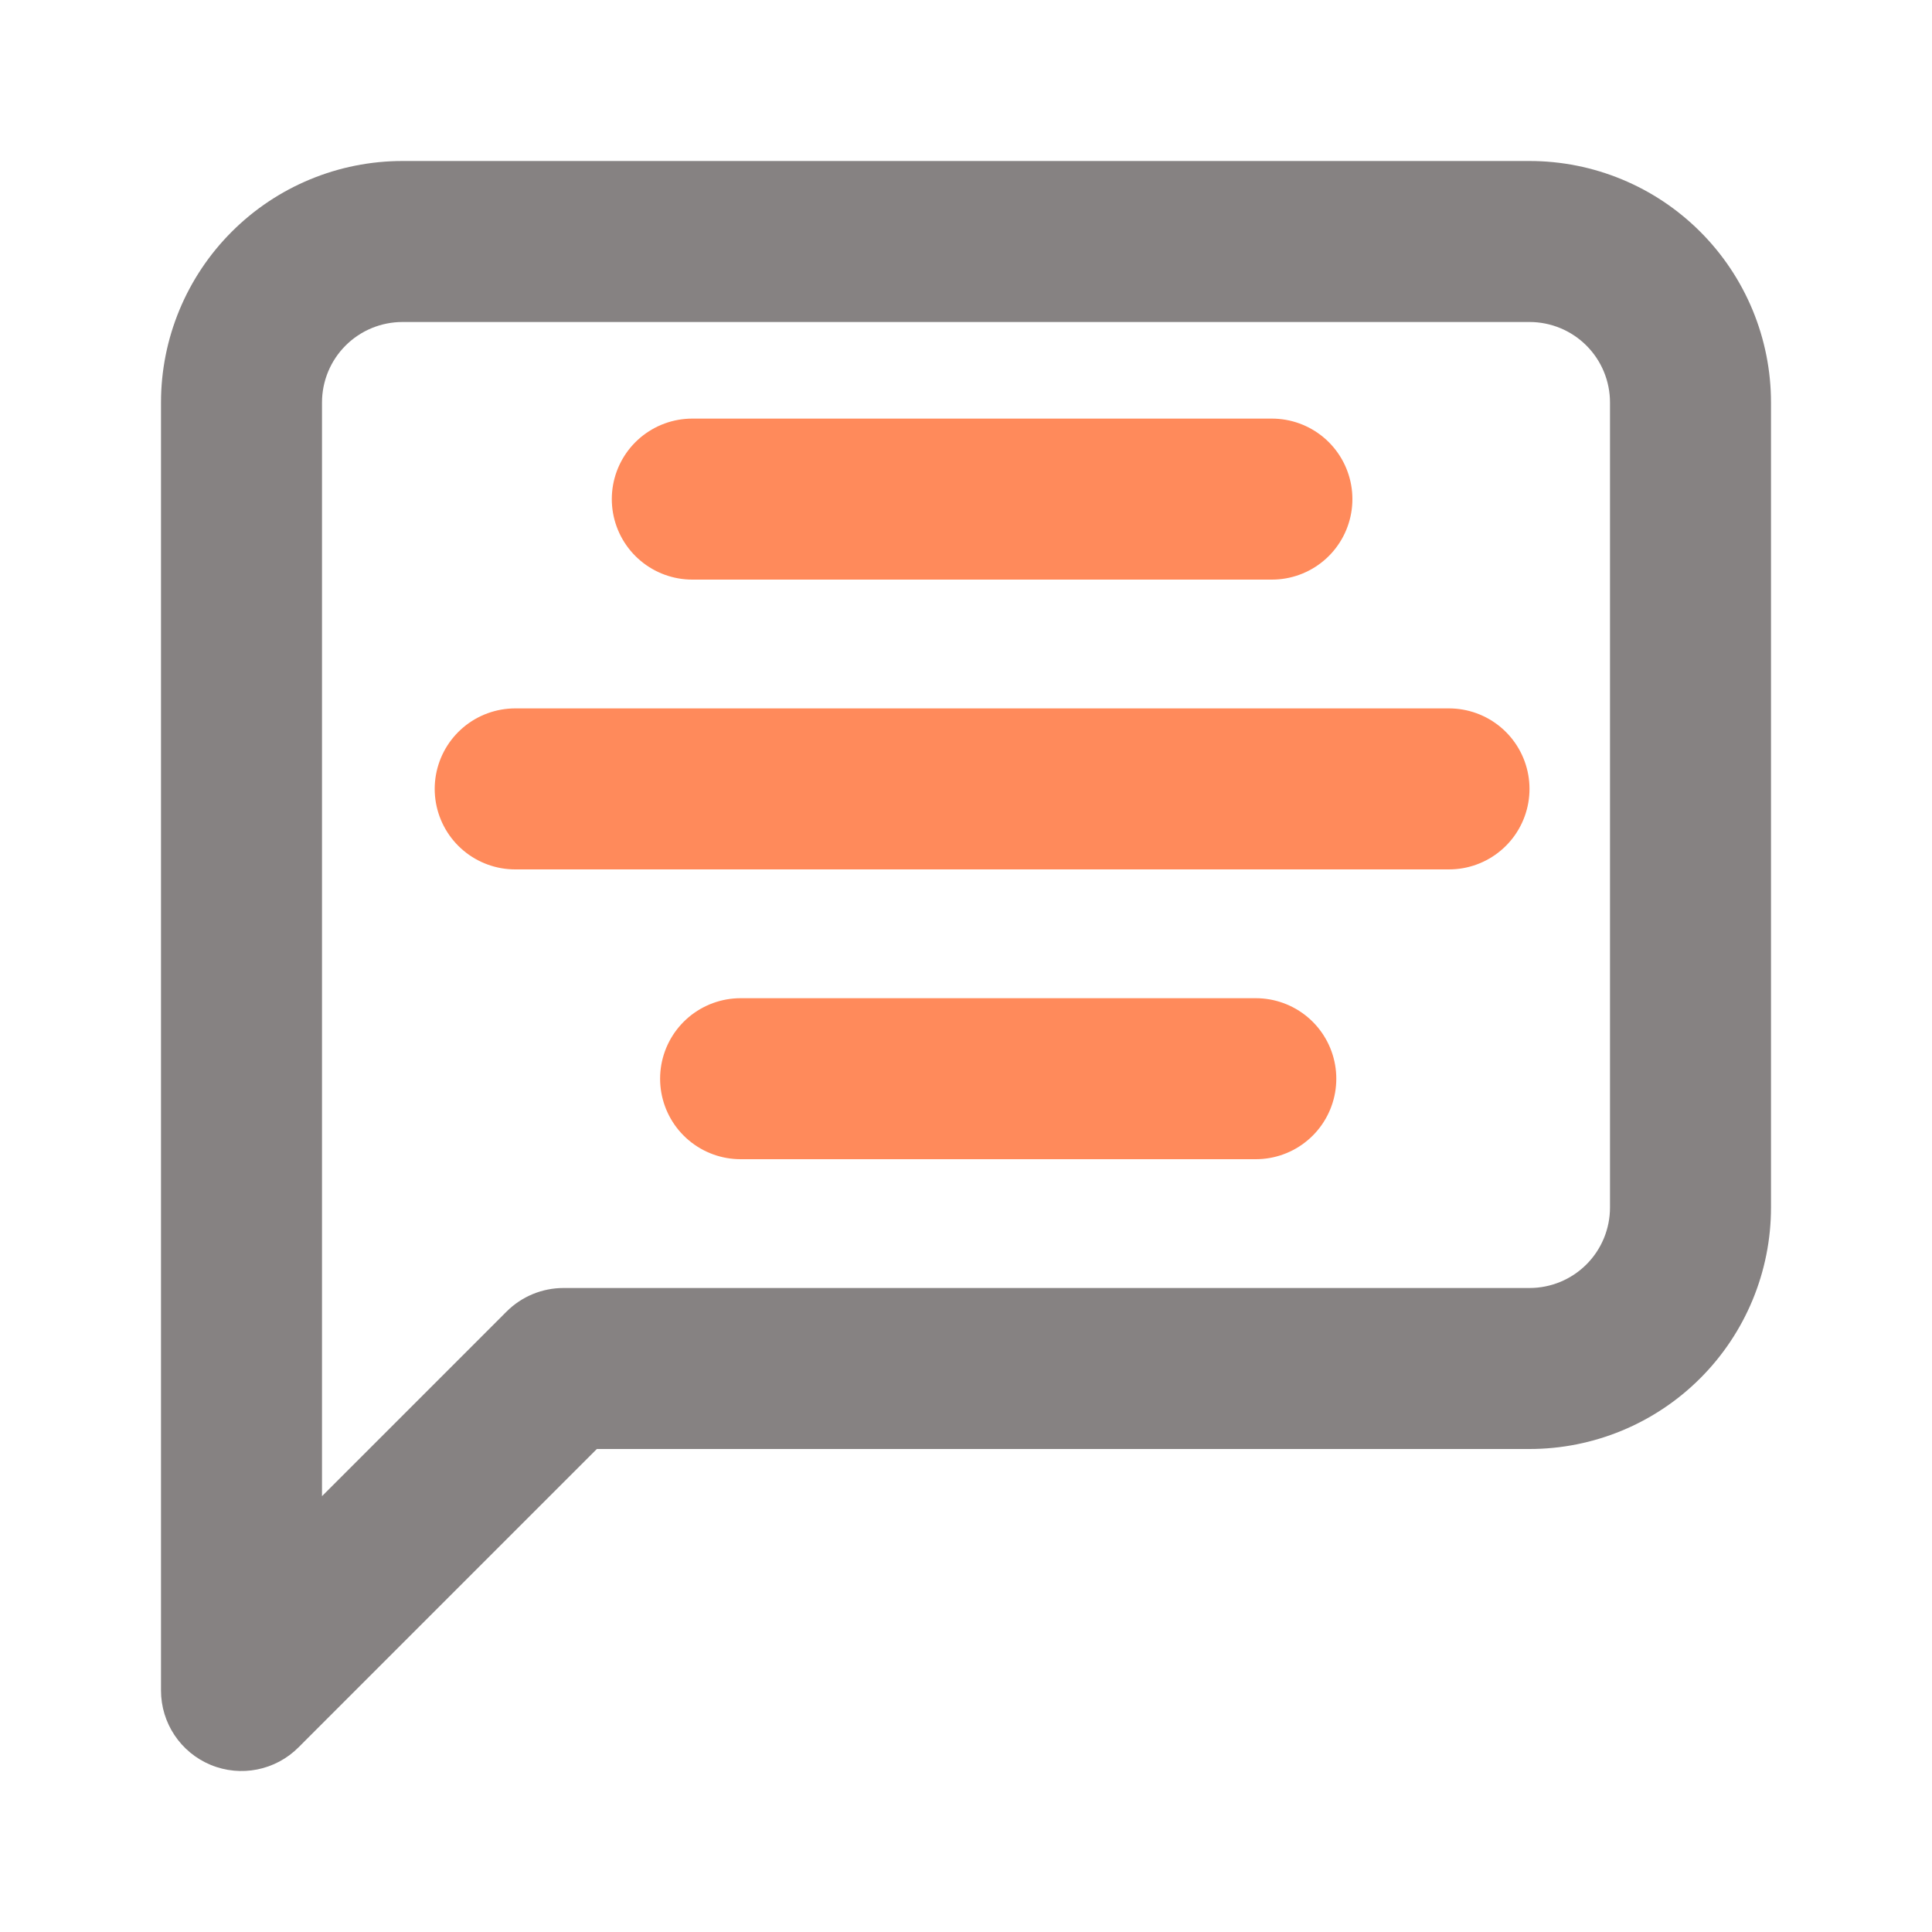 <svg width="60" height="60" viewBox="0 0 60 60" fill="none" xmlns="http://www.w3.org/2000/svg">
<path fill-rule="evenodd" clip-rule="evenodd" d="M12.5 10C11.837 10 11.201 10.263 10.732 10.732C10.263 11.201 10 11.837 10 12.5V46.465L15.732 40.732C16.201 40.263 16.837 40 17.5 40H47.5C48.163 40 48.799 39.737 49.268 39.268C49.737 38.799 50 38.163 50 37.5V12.5C50 11.837 49.737 11.201 49.268 10.732C48.799 10.263 48.163 10 47.5 10H12.5ZM7.197 7.197C8.603 5.79 10.511 5 12.5 5H47.5C49.489 5 51.397 5.79 52.803 7.197C54.21 8.603 55 10.511 55 12.5V37.5C55 39.489 54.21 41.397 52.803 42.803C51.397 44.21 49.489 45 47.5 45H18.535L9.268 54.268C8.553 54.983 7.477 55.197 6.543 54.81C5.609 54.423 5 53.511 5 52.5V12.5C5 10.511 5.79 8.603 7.197 7.197Z" fill="#868282"/>
<line x1="21.5" y1="15.5" x2="39.5" y2="15.5" stroke="#FF8A5B" stroke-width="5" stroke-linecap="round"/>
<path d="M16 24.5H45" stroke="#FF8A5B" stroke-width="5" stroke-linecap="round"/>
<path d="M23 33.5H39" stroke="#FF8A5B" stroke-width="5" stroke-linecap="round"/>
</svg>
